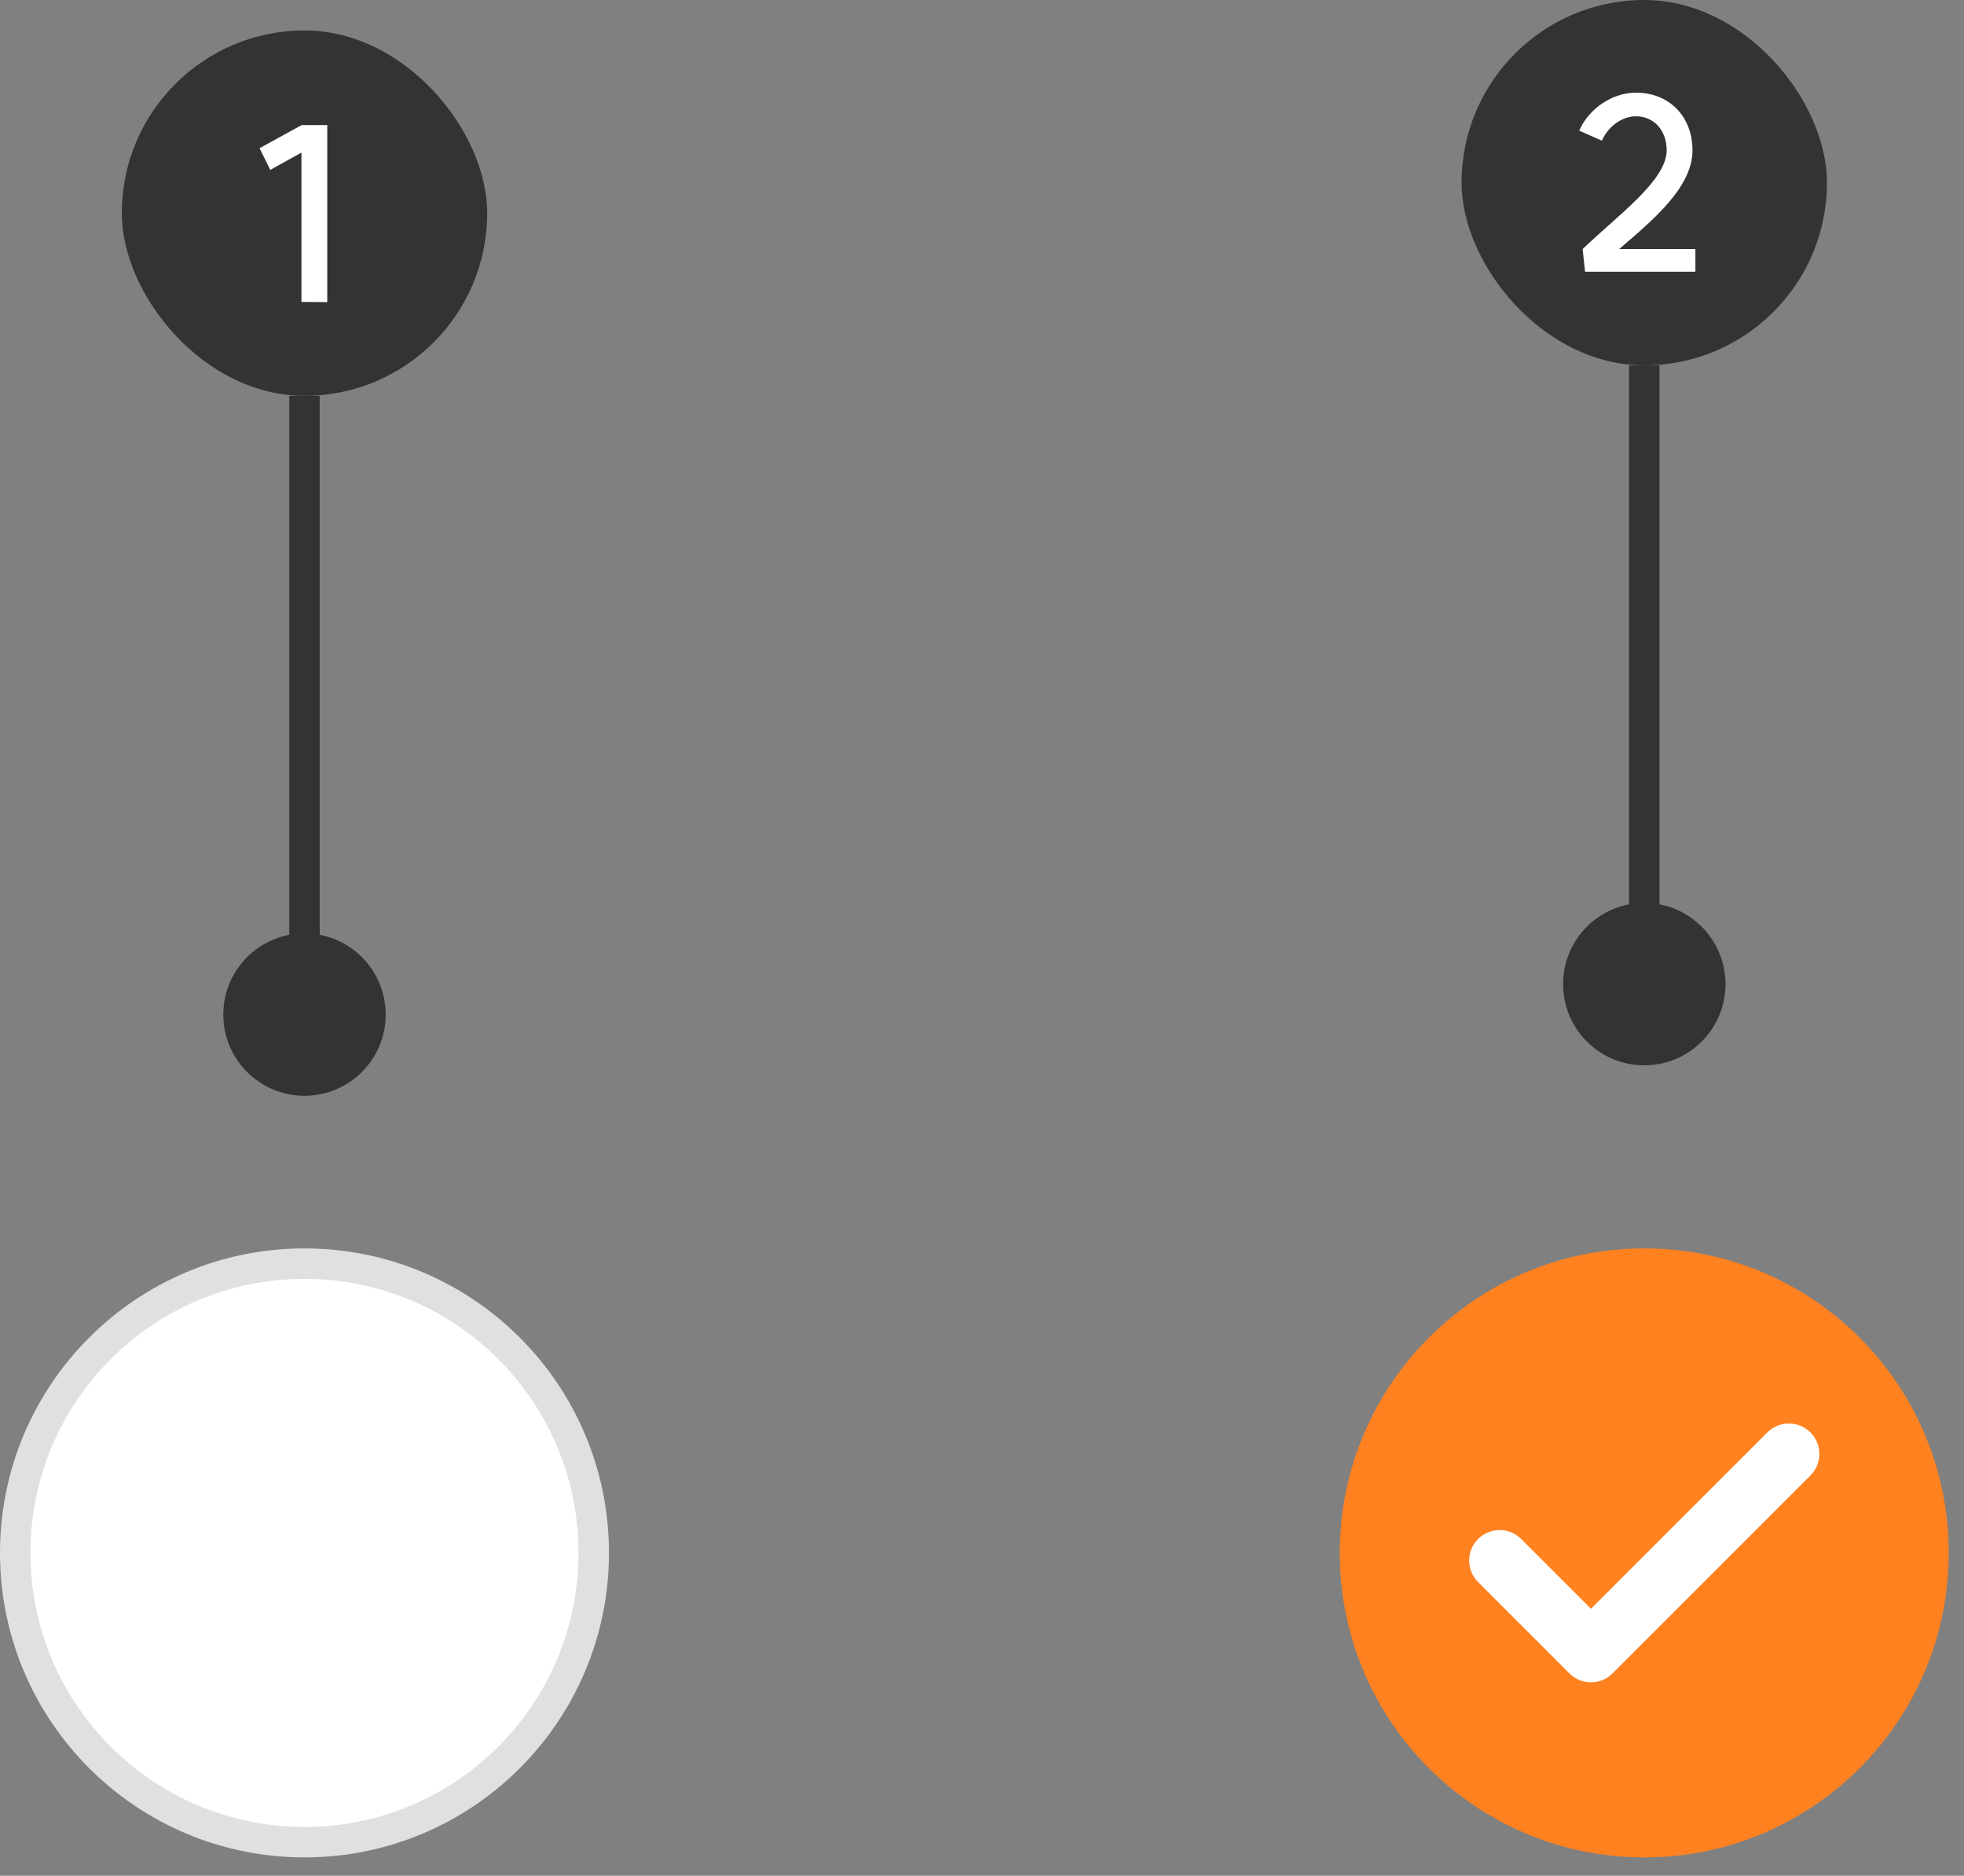 <svg width="89" height="85" viewBox="0 0 89 85" fill="none" xmlns="http://www.w3.org/2000/svg">
<rect x="0" y="0" width="89" height="85" fill="#808080" stroke="none"/>
<path d="M13.798 57.263C21.037 57.263 26.906 63.132 26.906 70.371C26.906 77.611 21.038 83.48 13.798 83.48C6.559 83.479 0.69 77.611 0.69 70.371C0.69 63.132 6.559 57.263 13.798 57.263Z" fill="white"/>
<path d="M13.798 57.263C21.037 57.263 26.906 63.132 26.906 70.371C26.906 77.611 21.038 83.48 13.798 83.48C6.559 83.479 0.69 77.611 0.69 70.371C0.69 63.132 6.559 57.263 13.798 57.263Z" stroke="#E0E0E0" stroke-width="1.38"/>
<path d="M60.712 70.372C60.712 62.751 66.89 56.573 74.511 56.573V56.573C82.131 56.573 88.309 62.751 88.309 70.372V70.372C88.309 77.992 82.131 84.17 74.511 84.17V84.17C66.89 84.17 60.712 77.992 60.712 70.372V70.372Z" fill="#FF8120"/>
<path fill-rule="evenodd" clip-rule="evenodd" d="M82.041 64.911C82.58 65.45 82.58 66.323 82.041 66.862L73.072 75.831C72.533 76.37 71.659 76.37 71.12 75.831L66.981 71.692C66.442 71.153 66.442 70.279 66.981 69.74C67.52 69.201 68.393 69.201 68.932 69.74L72.096 72.904L80.089 64.911C80.628 64.372 81.502 64.372 82.041 64.911Z" fill="white"/>
<rect x="66.232" width="16.558" height="16.558" rx="8.279" fill="#333333"/>
<path d="M71.718 11.286C73.329 9.74 75.526 8.173 75.526 6.815C75.526 5.91 74.952 5.27 74.135 5.27C73.506 5.27 72.877 5.722 72.59 6.374L71.563 5.921C72.004 4.905 73.075 4.199 74.135 4.199C75.647 4.199 76.696 5.281 76.696 6.815C76.696 8.504 74.864 10.005 73.373 11.286H76.828V12.312H71.828L71.718 11.286Z" fill="white"/>
<path d="M78.191 44.597C78.191 42.565 76.543 40.917 74.511 40.917C72.479 40.917 70.832 42.565 70.832 44.597C70.832 46.629 72.479 48.276 74.511 48.276C76.543 48.276 78.191 46.629 78.191 44.597ZM74.511 44.597L75.201 44.597L75.201 16.558L74.511 16.558L73.821 16.558L73.821 44.597L74.511 44.597Z" fill="#333333"/>
<rect x="5.519" y="1.38" width="16.558" height="16.558" rx="8.279" fill="#333333"/>
<path d="M14.831 5.667V13.692L13.66 13.681V6.915L12.248 7.698L11.762 6.716L13.671 5.667H14.831Z" fill="white"/>
<path d="M17.478 45.977C17.478 43.944 15.83 42.297 13.798 42.297C11.766 42.297 10.119 43.944 10.119 45.977C10.119 48.009 11.766 49.656 13.798 49.656C15.83 49.656 17.478 48.009 17.478 45.977ZM13.798 45.977L14.488 45.977L14.488 17.938L13.798 17.938L13.108 17.938L13.108 45.977L13.798 45.977Z" fill="#333333"/>
</svg>
